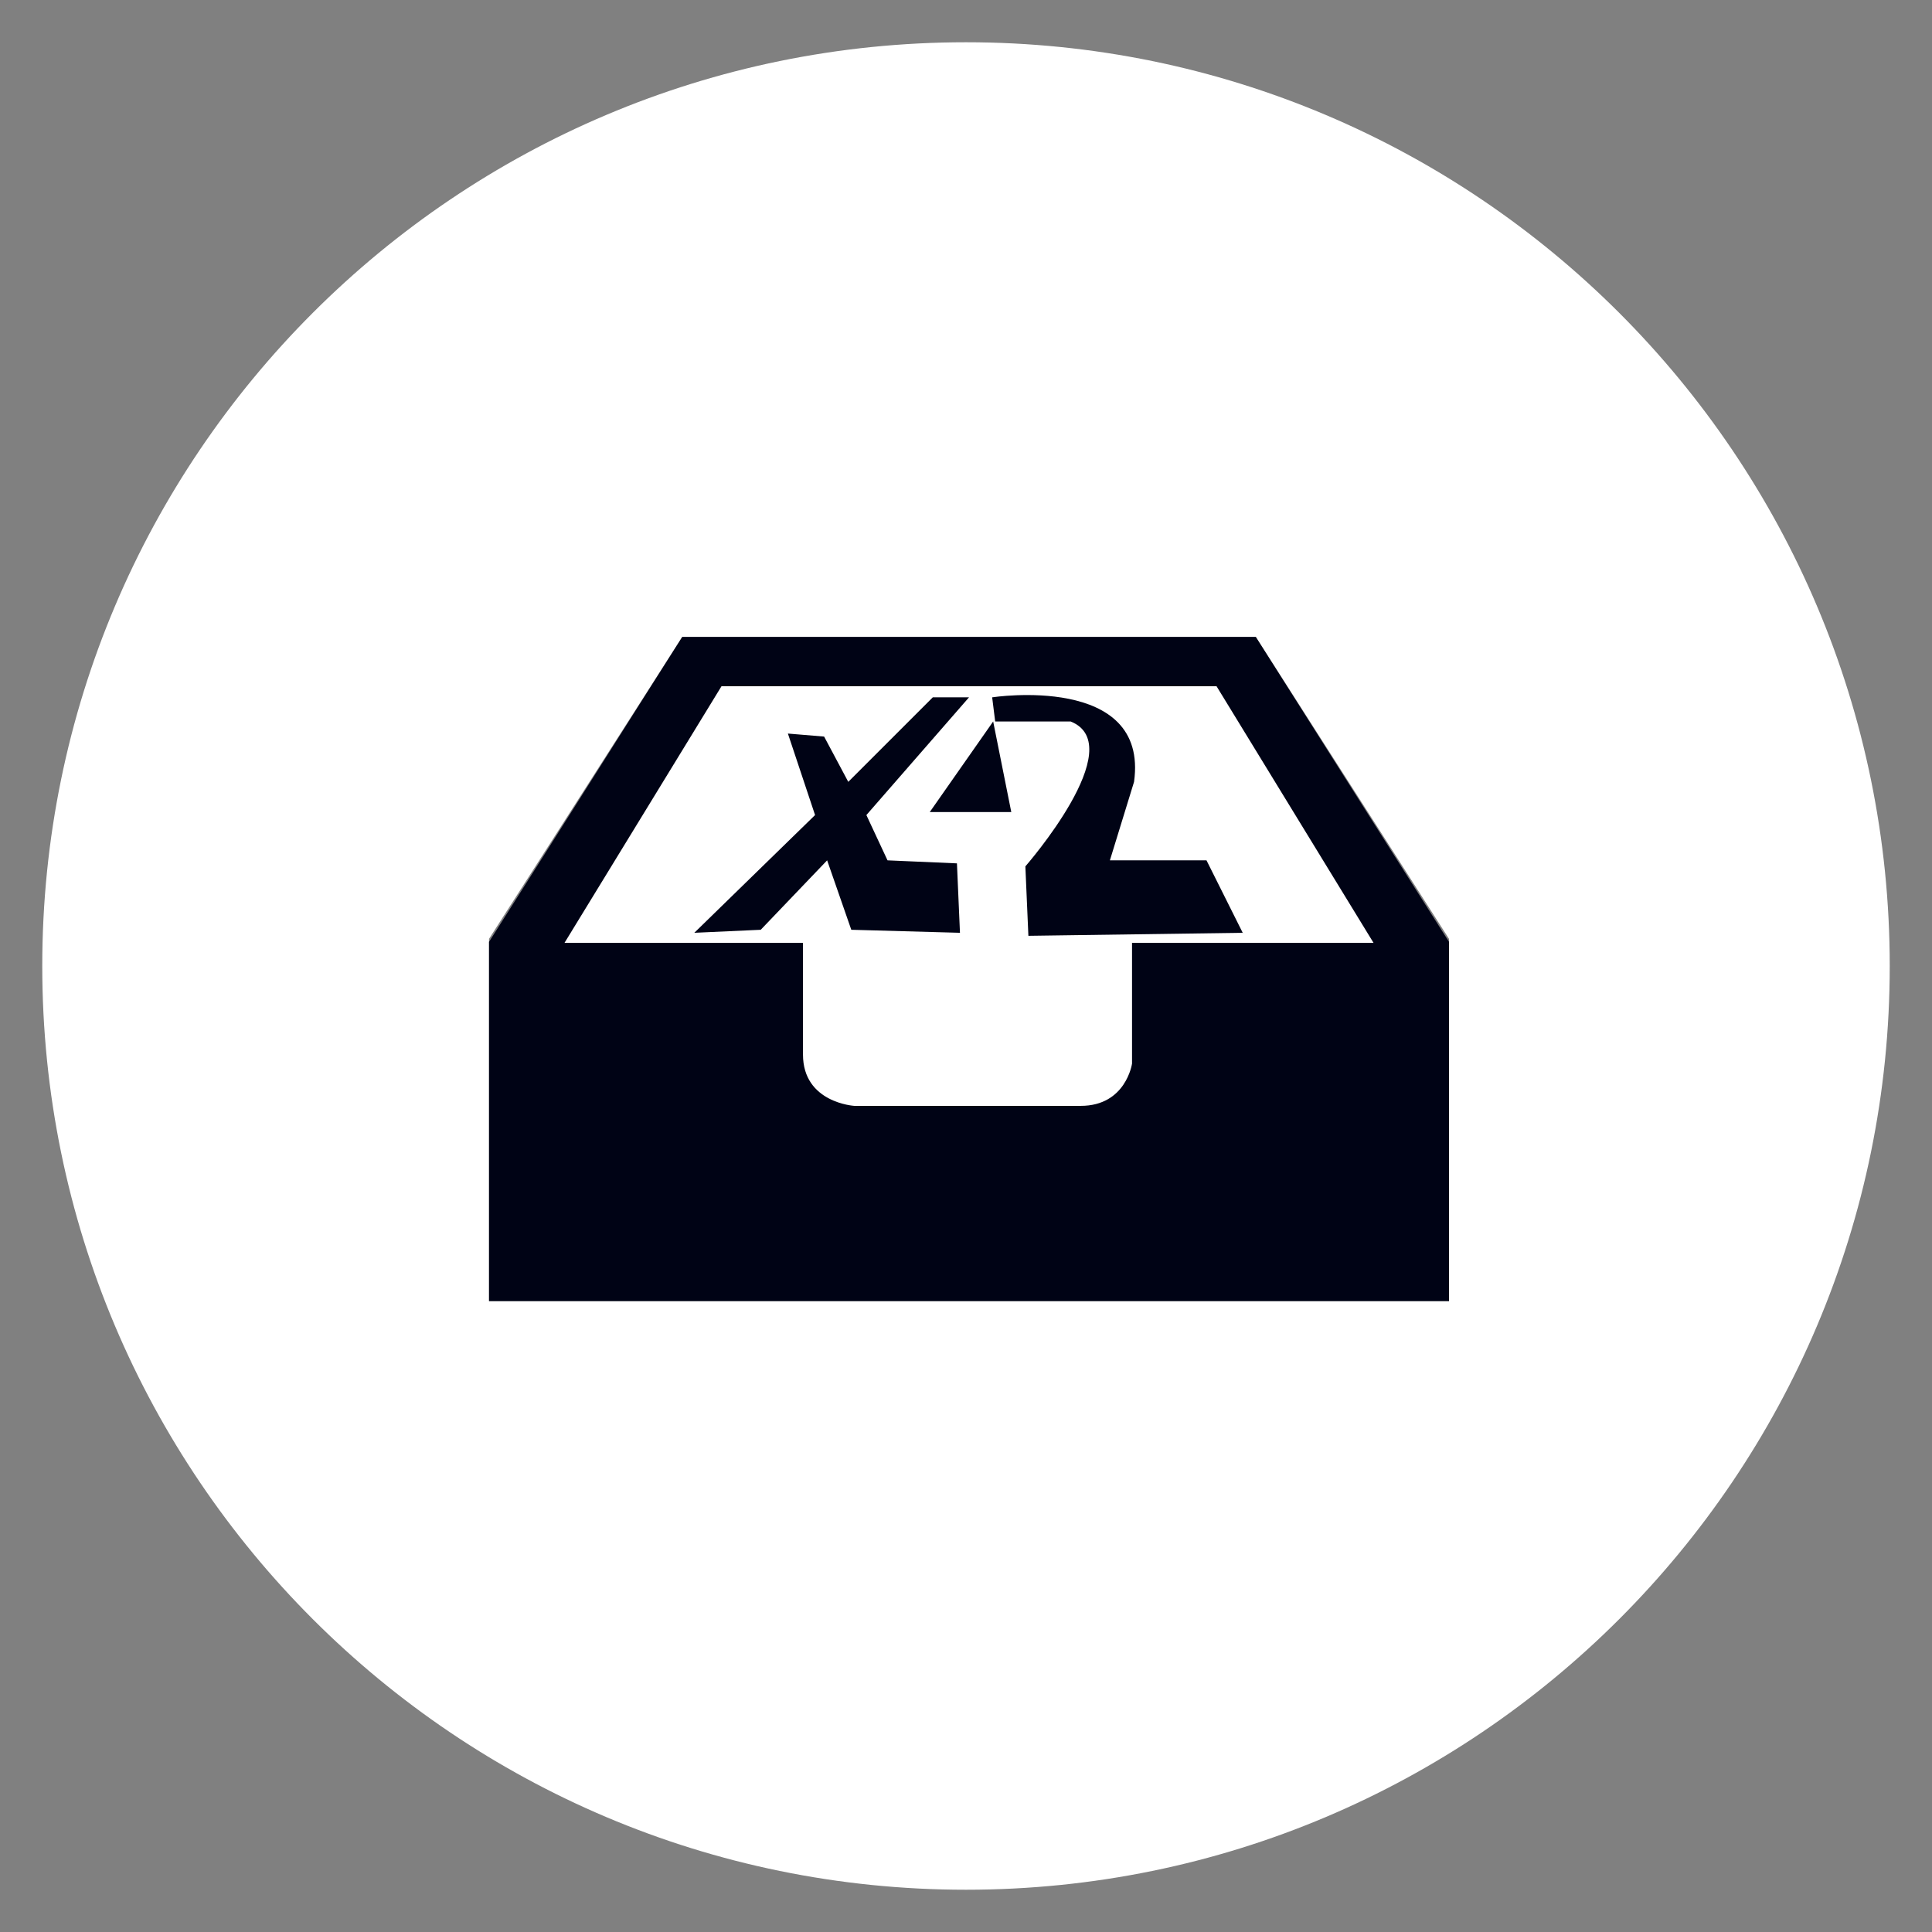 <svg xmlns="http://www.w3.org/2000/svg" width="1920" height="1920" viewBox="0 0 1920 1920">
  <rect x="0" y="0" width="1920" height="1920" fill="#808080" stroke="none"/>
<defs>
    <style>
      .cls-1 {
        fill: #fff;
      }

      .cls-1, .cls-2 {
        fill-rule: evenodd;
      }

      .cls-2 {
        fill: #000315;
      }
    </style>
  </defs>
  <path class="cls-1" d="M960,42c507,0,918,411,918,918s-411,918-918,918S42,1467,42,960,453,42,960,42ZM486,933L678,633h570l192,300v360H486V933Zm75,3L717,681h492l156,255H1125v111s-6,51-51,51H849s-51,12-51-51V936H561Z"/>
  <path class="cls-2" d="M486,936L678,633h570l192,303v357H486V936"/>
  <path class="cls-1" d="M561,937L717,682h492l156,255H1125v120s-6,42-51,42H849s-51-3-51-51V937H561Z"/>
  <path class="cls-2" d="M846,924l-24-69-66,69-66,3L810,810l-27-81,36,3,24,45,84-84h36L861,810l21,45,69,3,3,69Zm176,6-3-69s105-120,45-144H989l-3-24s156-24,141,84l-24,78h96l36,72Zm-17-123-18-90-63,90h81Z"/>
</svg>
